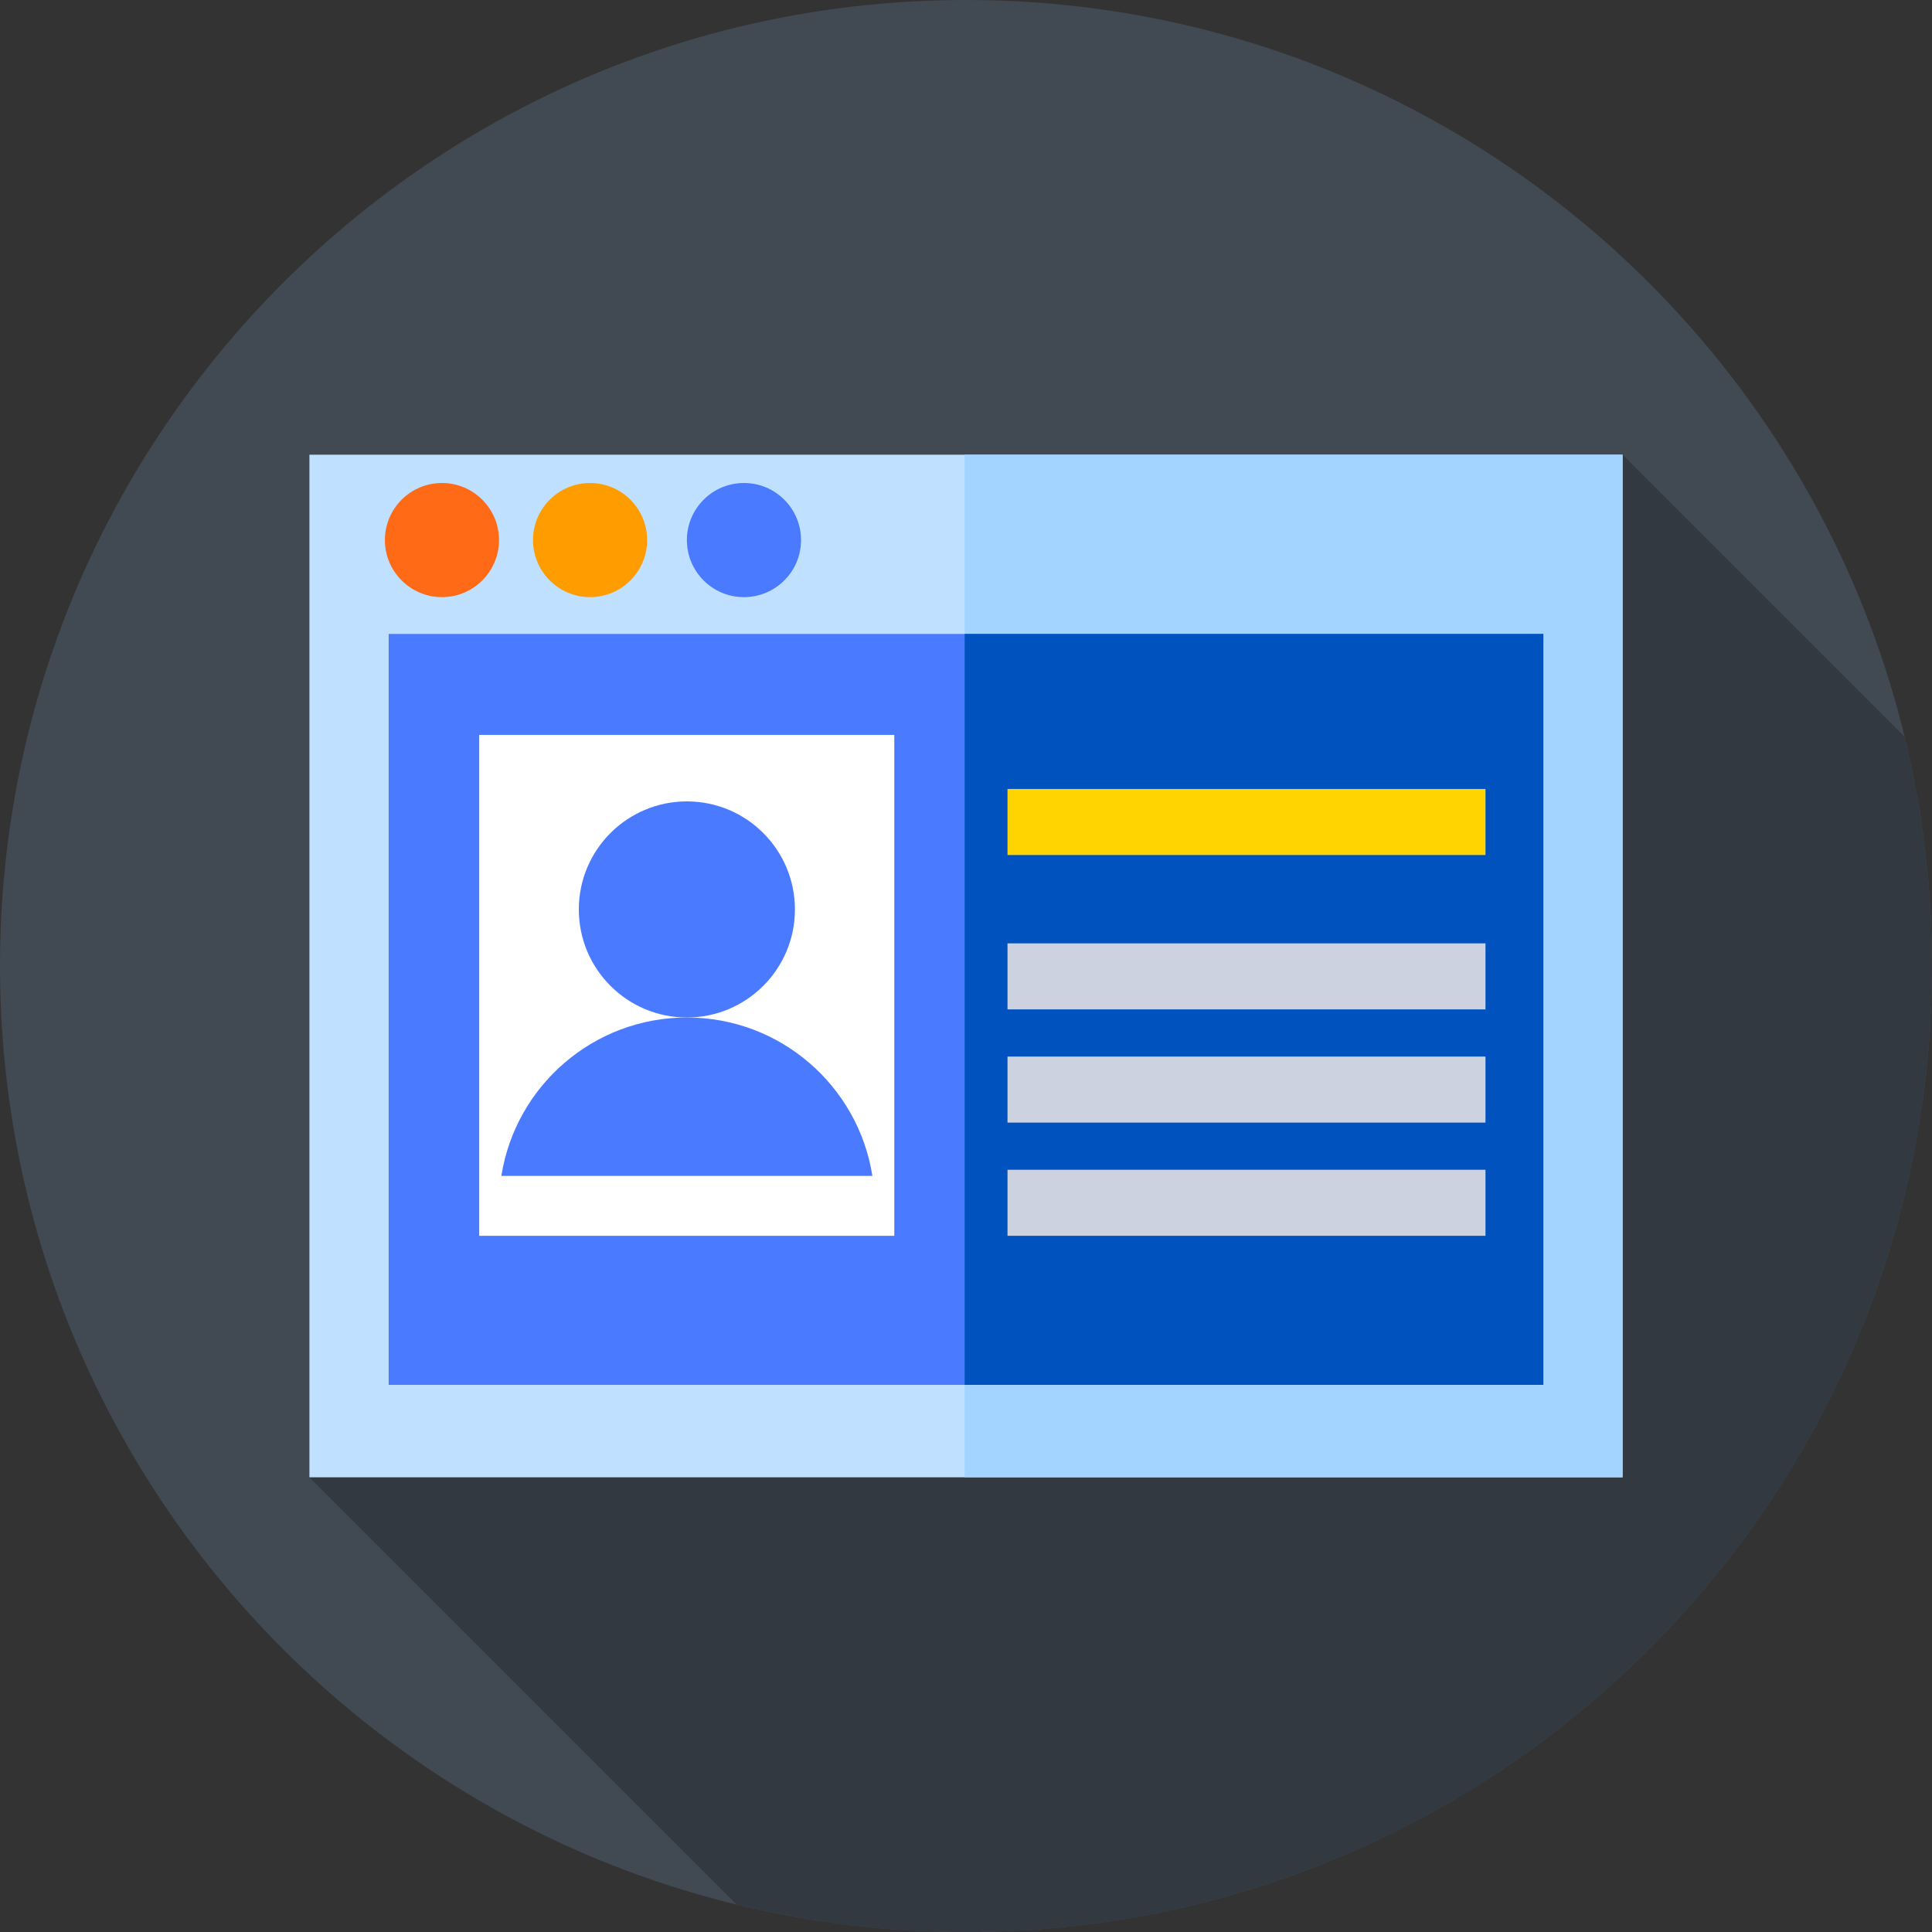 <svg height="512pt" viewBox="0 0 512 512" width="512pt" xmlns="http://www.w3.org/2000/svg"><rect x="0" y="0" width="512" height="512" fill="#333333" stroke="none"/><path d="m512 256c0 141.387-114.613 256-256 256s-256-114.613-256-256 114.613-256 256-256 256 114.613 256 256zm0 0" fill="#414952"/><path d="m512 256c0-20.945-2.535-41.297-7.277-60.777l-74.723-74.723-348 271 113.223 113.223c19.48 4.742 39.832 7.277 60.777 7.277 141.387 0 256-114.613 256-256zm0 0" fill="#333940"/><path d="m82 120.5h348v271h-348zm0 0" fill="#bfe1ff"/><path d="m255.645 120.5h174.355v271h-174.355zm0 0" fill="#a3d4ff"/><path d="m103 168h306v199h-306zm0 0" fill="#4a7aff"/><path d="m255.645 168h153.355v199h-153.355zm0 0" fill="#0053bf"/><path d="m267 250h126.668v17.5h-126.668zm0 0" fill="#cdd2e1"/><path d="m267 209.09h126.668v17.5h-126.668zm0 0" fill="#ffd400"/><path d="m267 280h126.668v17.5h-126.668zm0 0" fill="#cdd2e1"/><path d="m267 310h126.668v17.5h-126.668zm0 0" fill="#cdd2e1"/><path d="m132.25 143.125c0 8.352-6.773 15.125-15.125 15.125s-15.125-6.773-15.125-15.125 6.773-15.125 15.125-15.125 15.125 6.773 15.125 15.125zm0 0" fill="#fe6a16"/><path d="m212.281 143.125c0 8.352-6.773 15.125-15.125 15.125-8.355 0-15.125-6.773-15.125-15.125s6.77-15.125 15.125-15.125c8.352 0 15.125 6.773 15.125 15.125zm0 0" fill="#4a7aff"/><path d="m171.5 143.125c0 8.352-6.773 15.125-15.125 15.125s-15.125-6.773-15.125-15.125 6.773-15.125 15.125-15.125 15.125 6.773 15.125 15.125zm0 0" fill="#ff9d00"/><path d="m127 194.758h110v132.742h-110zm0 0" fill="#fff"/><g fill="#4a7aff"><path d="m210.664 241.012c0 15.816-12.82 28.637-28.633 28.637-15.816 0-28.637-12.82-28.637-28.637 0-15.812 12.82-28.633 28.637-28.633 15.812 0 28.633 12.82 28.633 28.633zm0 0"/><path d="m132.867 311.621h98.324c-3.742-23.785-24.324-41.973-49.16-41.973s-45.418 18.188-49.164 41.973zm0 0"/></g></svg>